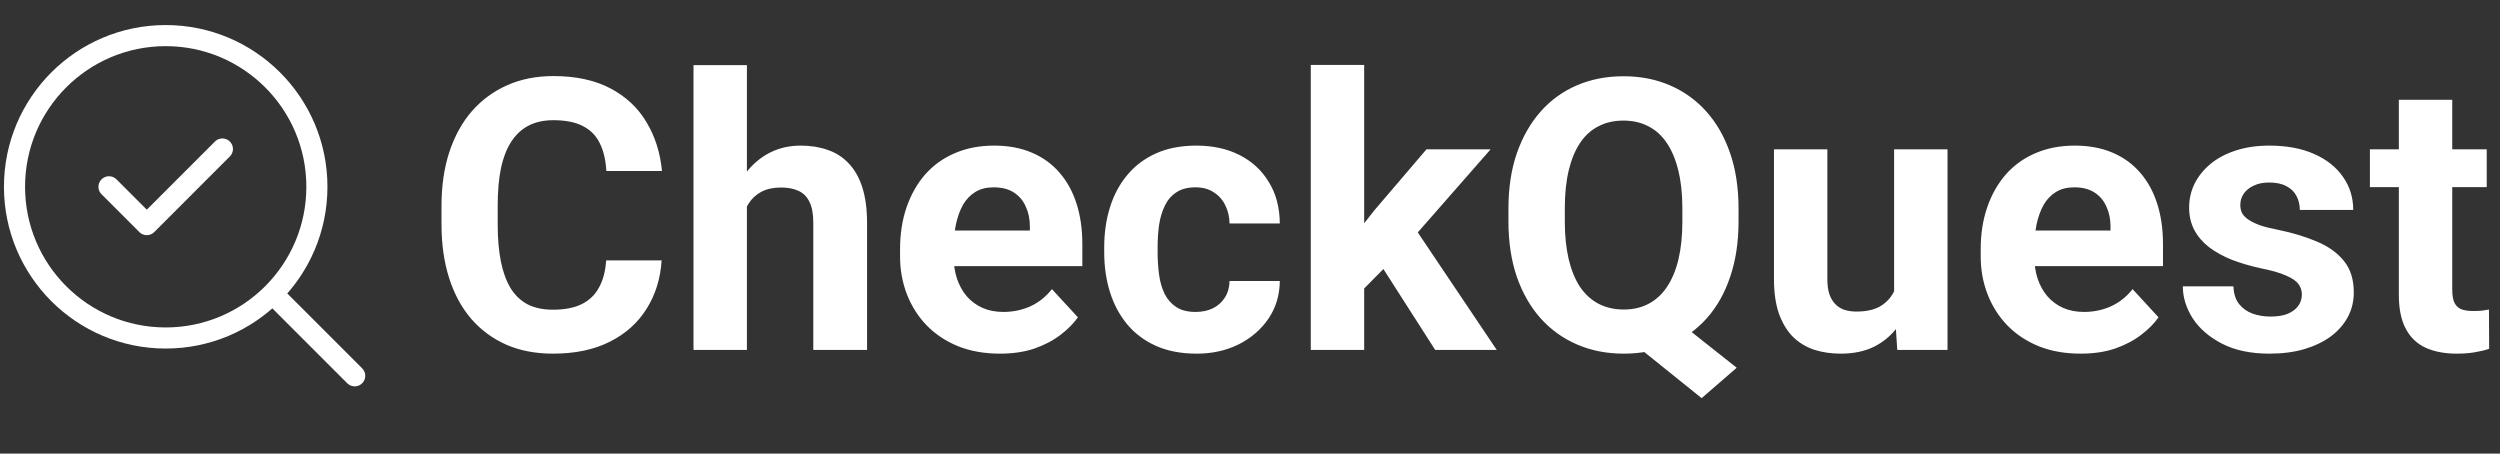<svg width="237" height="43" viewBox="0 0 237 43" fill="none" xmlns="http://www.w3.org/2000/svg">
<rect x="0" y="0" width="237" height="43" fill="#333333" stroke="none"/>
<path d="M57.465 24.684H62.721C62.615 26.407 62.141 27.936 61.297 29.272C60.465 30.608 59.299 31.651 57.799 32.401C56.31 33.151 54.518 33.526 52.42 33.526C50.779 33.526 49.309 33.245 48.008 32.682C46.707 32.108 45.594 31.288 44.668 30.222C43.754 29.155 43.057 27.866 42.576 26.354C42.096 24.843 41.855 23.149 41.855 21.274V19.499C41.855 17.624 42.102 15.931 42.594 14.419C43.098 12.895 43.812 11.601 44.738 10.534C45.676 9.468 46.795 8.647 48.096 8.073C49.397 7.499 50.85 7.212 52.455 7.212C54.588 7.212 56.387 7.599 57.852 8.372C59.328 9.145 60.471 10.212 61.279 11.571C62.1 12.931 62.592 14.477 62.756 16.212H57.482C57.424 15.181 57.219 14.307 56.867 13.593C56.516 12.866 55.982 12.321 55.268 11.958C54.565 11.583 53.627 11.395 52.455 11.395C51.576 11.395 50.809 11.559 50.152 11.888C49.496 12.216 48.945 12.714 48.5 13.382C48.055 14.05 47.721 14.893 47.498 15.913C47.287 16.921 47.182 18.104 47.182 19.464V21.274C47.182 22.599 47.281 23.765 47.48 24.772C47.68 25.768 47.984 26.612 48.395 27.304C48.816 27.983 49.355 28.499 50.012 28.851C50.68 29.19 51.482 29.36 52.42 29.36C53.522 29.36 54.43 29.184 55.145 28.833C55.859 28.481 56.404 27.96 56.779 27.268C57.166 26.577 57.395 25.716 57.465 24.684ZM70.807 6.175V33.175H65.744V6.175H70.807ZM70.086 22.997H68.697C68.709 21.673 68.885 20.454 69.225 19.341C69.564 18.216 70.051 17.243 70.684 16.423C71.316 15.591 72.072 14.946 72.951 14.489C73.842 14.032 74.826 13.804 75.904 13.804C76.842 13.804 77.691 13.938 78.453 14.208C79.227 14.466 79.889 14.888 80.439 15.473C81.002 16.048 81.436 16.804 81.74 17.741C82.045 18.679 82.197 19.815 82.197 21.151V33.175H77.1V21.116C77.1 20.272 76.977 19.61 76.731 19.13C76.496 18.638 76.15 18.292 75.693 18.093C75.248 17.882 74.697 17.776 74.041 17.776C73.314 17.776 72.693 17.911 72.178 18.18C71.674 18.45 71.269 18.825 70.965 19.305C70.66 19.774 70.438 20.325 70.297 20.958C70.156 21.591 70.086 22.27 70.086 22.997ZM94.801 33.526C93.324 33.526 92 33.292 90.828 32.823C89.656 32.343 88.66 31.68 87.84 30.837C87.031 29.993 86.41 29.015 85.977 27.901C85.543 26.776 85.326 25.581 85.326 24.315V23.612C85.326 22.171 85.531 20.852 85.941 19.657C86.352 18.462 86.938 17.425 87.699 16.546C88.473 15.667 89.41 14.993 90.512 14.524C91.613 14.044 92.856 13.804 94.238 13.804C95.586 13.804 96.781 14.026 97.824 14.472C98.867 14.917 99.74 15.55 100.443 16.37C101.158 17.19 101.697 18.175 102.061 19.323C102.424 20.46 102.605 21.726 102.605 23.12V25.229H87.488V21.854H97.631V21.468C97.631 20.765 97.502 20.138 97.244 19.587C96.998 19.024 96.623 18.579 96.119 18.251C95.615 17.923 94.971 17.759 94.186 17.759C93.518 17.759 92.943 17.905 92.463 18.198C91.982 18.491 91.59 18.901 91.285 19.429C90.992 19.956 90.769 20.577 90.617 21.292C90.477 21.995 90.406 22.768 90.406 23.612V24.315C90.406 25.077 90.512 25.78 90.723 26.425C90.945 27.069 91.256 27.626 91.654 28.095C92.064 28.563 92.557 28.927 93.131 29.184C93.717 29.442 94.379 29.571 95.117 29.571C96.031 29.571 96.881 29.395 97.666 29.044C98.463 28.68 99.148 28.136 99.723 27.409L102.184 30.081C101.785 30.655 101.24 31.206 100.549 31.733C99.869 32.261 99.049 32.694 98.088 33.034C97.127 33.362 96.031 33.526 94.801 33.526ZM113.346 29.571C113.967 29.571 114.518 29.454 114.998 29.22C115.479 28.974 115.854 28.634 116.123 28.2C116.404 27.755 116.551 27.233 116.562 26.636H121.326C121.314 27.972 120.957 29.161 120.254 30.204C119.551 31.235 118.607 32.05 117.424 32.647C116.24 33.233 114.916 33.526 113.451 33.526C111.975 33.526 110.686 33.28 109.584 32.788C108.494 32.296 107.586 31.616 106.859 30.749C106.133 29.87 105.588 28.851 105.225 27.69C104.861 26.518 104.68 25.265 104.68 23.929V23.419C104.68 22.071 104.861 20.817 105.225 19.657C105.588 18.485 106.133 17.466 106.859 16.599C107.586 15.72 108.494 15.034 109.584 14.542C110.674 14.05 111.951 13.804 113.416 13.804C114.975 13.804 116.34 14.102 117.512 14.7C118.695 15.298 119.621 16.153 120.289 17.267C120.969 18.368 121.314 19.675 121.326 21.186H116.562C116.551 20.554 116.416 19.979 116.158 19.464C115.912 18.948 115.549 18.538 115.068 18.233C114.6 17.917 114.02 17.759 113.328 17.759C112.59 17.759 111.986 17.917 111.518 18.233C111.049 18.538 110.686 18.96 110.428 19.499C110.17 20.026 109.988 20.63 109.883 21.309C109.789 21.977 109.742 22.68 109.742 23.419V23.929C109.742 24.667 109.789 25.376 109.883 26.055C109.977 26.735 110.152 27.339 110.41 27.866C110.68 28.393 111.049 28.809 111.518 29.114C111.986 29.419 112.596 29.571 113.346 29.571ZM129.324 6.157V33.175H124.262V6.157H129.324ZM141.312 14.155L133.051 23.577L128.621 28.059L126.775 24.403L130.291 19.938L135.23 14.155H141.312ZM136.057 33.175L130.432 24.386L133.93 21.327L141.893 33.175H136.057ZM157.713 29.378L164.639 34.862L161.316 37.745L154.496 32.261L157.713 29.378ZM164.814 19.78V20.993C164.814 22.938 164.551 24.684 164.023 26.231C163.508 27.778 162.764 29.097 161.791 30.186C160.818 31.265 159.67 32.091 158.346 32.665C157.021 33.239 155.551 33.526 153.934 33.526C152.328 33.526 150.857 33.239 149.521 32.665C148.186 32.091 147.031 31.265 146.059 30.186C145.086 29.097 144.33 27.778 143.791 26.231C143.264 24.684 143 22.938 143 20.993V19.78C143 17.823 143.264 16.077 143.791 14.542C144.33 12.995 145.08 11.677 146.041 10.587C147.002 9.497 148.15 8.665 149.486 8.091C150.822 7.516 152.293 7.229 153.898 7.229C155.516 7.229 156.986 7.516 158.311 8.091C159.646 8.665 160.801 9.497 161.773 10.587C162.746 11.677 163.496 12.995 164.023 14.542C164.551 16.077 164.814 17.823 164.814 19.78ZM159.488 20.993V19.745C159.488 18.386 159.359 17.19 159.102 16.159C158.855 15.128 158.492 14.261 158.012 13.557C157.543 12.854 156.963 12.327 156.271 11.976C155.58 11.612 154.789 11.431 153.898 11.431C153.008 11.431 152.217 11.612 151.525 11.976C150.834 12.327 150.254 12.854 149.785 13.557C149.316 14.261 148.959 15.128 148.713 16.159C148.467 17.19 148.344 18.386 148.344 19.745V20.993C148.344 22.341 148.467 23.536 148.713 24.579C148.959 25.61 149.316 26.483 149.785 27.198C150.266 27.901 150.852 28.434 151.543 28.798C152.246 29.161 153.043 29.343 153.934 29.343C154.824 29.343 155.609 29.161 156.289 28.798C156.98 28.434 157.561 27.901 158.029 27.198C158.51 26.483 158.873 25.61 159.119 24.579C159.365 23.536 159.488 22.341 159.488 20.993ZM179.562 28.622V14.155H184.625V33.175H179.861L179.562 28.622ZM180.125 24.72L181.619 24.684C181.619 25.95 181.473 27.128 181.18 28.218C180.887 29.296 180.447 30.233 179.861 31.03C179.275 31.815 178.537 32.431 177.646 32.876C176.756 33.309 175.707 33.526 174.5 33.526C173.574 33.526 172.719 33.397 171.934 33.139C171.16 32.87 170.492 32.454 169.93 31.892C169.379 31.317 168.945 30.585 168.629 29.694C168.324 28.792 168.172 27.708 168.172 26.442V14.155H173.234V26.477C173.234 27.04 173.299 27.515 173.428 27.901C173.568 28.288 173.762 28.604 174.008 28.851C174.254 29.097 174.541 29.272 174.869 29.378C175.209 29.483 175.584 29.536 175.994 29.536C177.037 29.536 177.857 29.325 178.455 28.903C179.064 28.481 179.492 27.907 179.738 27.18C179.996 26.442 180.125 25.622 180.125 24.72ZM197.246 33.526C195.77 33.526 194.445 33.292 193.273 32.823C192.102 32.343 191.105 31.68 190.285 30.837C189.477 29.993 188.855 29.015 188.422 27.901C187.988 26.776 187.771 25.581 187.771 24.315V23.612C187.771 22.171 187.977 20.852 188.387 19.657C188.797 18.462 189.383 17.425 190.145 16.546C190.918 15.667 191.855 14.993 192.957 14.524C194.059 14.044 195.301 13.804 196.684 13.804C198.031 13.804 199.227 14.026 200.27 14.472C201.312 14.917 202.186 15.55 202.889 16.37C203.604 17.19 204.143 18.175 204.506 19.323C204.869 20.46 205.051 21.726 205.051 23.12V25.229H189.934V21.854H200.076V21.468C200.076 20.765 199.947 20.138 199.689 19.587C199.443 19.024 199.068 18.579 198.564 18.251C198.061 17.923 197.416 17.759 196.631 17.759C195.963 17.759 195.389 17.905 194.908 18.198C194.428 18.491 194.035 18.901 193.73 19.429C193.438 19.956 193.215 20.577 193.062 21.292C192.922 21.995 192.852 22.768 192.852 23.612V24.315C192.852 25.077 192.957 25.78 193.168 26.425C193.391 27.069 193.701 27.626 194.1 28.095C194.51 28.563 195.002 28.927 195.576 29.184C196.162 29.442 196.824 29.571 197.562 29.571C198.477 29.571 199.326 29.395 200.111 29.044C200.908 28.68 201.594 28.136 202.168 27.409L204.629 30.081C204.23 30.655 203.686 31.206 202.994 31.733C202.314 32.261 201.494 32.694 200.533 33.034C199.572 33.362 198.477 33.526 197.246 33.526ZM218.217 27.919C218.217 27.555 218.111 27.227 217.9 26.934C217.689 26.642 217.297 26.372 216.723 26.126C216.16 25.868 215.346 25.634 214.279 25.423C213.318 25.212 212.422 24.948 211.59 24.632C210.77 24.304 210.055 23.911 209.445 23.454C208.848 22.997 208.379 22.458 208.039 21.837C207.699 21.204 207.529 20.483 207.529 19.675C207.529 18.878 207.699 18.128 208.039 17.425C208.391 16.722 208.889 16.101 209.533 15.561C210.189 15.011 210.986 14.583 211.924 14.278C212.873 13.962 213.939 13.804 215.123 13.804C216.775 13.804 218.193 14.067 219.377 14.595C220.572 15.122 221.486 15.848 222.119 16.774C222.764 17.688 223.086 18.731 223.086 19.903H218.023C218.023 19.411 217.918 18.972 217.707 18.585C217.508 18.186 217.191 17.876 216.758 17.653C216.336 17.419 215.785 17.302 215.105 17.302C214.543 17.302 214.057 17.401 213.646 17.601C213.236 17.788 212.92 18.046 212.697 18.374C212.486 18.69 212.381 19.042 212.381 19.429C212.381 19.722 212.439 19.985 212.557 20.22C212.686 20.442 212.891 20.647 213.172 20.835C213.453 21.022 213.816 21.198 214.262 21.362C214.719 21.515 215.281 21.655 215.949 21.784C217.32 22.065 218.545 22.434 219.623 22.892C220.701 23.337 221.557 23.946 222.189 24.72C222.822 25.481 223.139 26.483 223.139 27.726C223.139 28.569 222.951 29.343 222.576 30.046C222.201 30.749 221.662 31.364 220.959 31.892C220.256 32.407 219.412 32.811 218.428 33.104C217.455 33.386 216.359 33.526 215.141 33.526C213.371 33.526 211.871 33.21 210.641 32.577C209.422 31.944 208.496 31.142 207.863 30.169C207.242 29.184 206.932 28.177 206.932 27.145H211.73C211.754 27.837 211.93 28.393 212.258 28.815C212.598 29.237 213.025 29.542 213.541 29.729C214.068 29.917 214.637 30.011 215.246 30.011C215.902 30.011 216.447 29.923 216.881 29.747C217.314 29.559 217.643 29.313 217.865 29.009C218.1 28.692 218.217 28.329 218.217 27.919ZM235.742 14.155V17.741H224.668V14.155H235.742ZM227.41 9.462H232.473V27.444C232.473 27.995 232.543 28.417 232.684 28.71C232.836 29.003 233.059 29.208 233.352 29.325C233.645 29.43 234.014 29.483 234.459 29.483C234.775 29.483 235.057 29.472 235.303 29.448C235.561 29.413 235.777 29.378 235.953 29.343L235.971 33.069C235.537 33.21 235.068 33.321 234.564 33.403C234.061 33.485 233.504 33.526 232.895 33.526C231.781 33.526 230.809 33.345 229.977 32.981C229.156 32.606 228.523 32.009 228.078 31.188C227.633 30.368 227.41 29.29 227.41 27.954V9.462Z" fill="white"/>
<path d="M10.333 17.708L13.917 21.292L21.083 14.125" stroke="white" stroke-width="2" stroke-linecap="round" stroke-linejoin="round"/>
<path d="M15.708 32.042C23.624 32.042 30.042 25.624 30.042 17.708C30.042 9.792 23.624 3.375 15.708 3.375C7.792 3.375 1.375 9.792 1.375 17.708C1.375 25.624 7.792 32.042 15.708 32.042Z" stroke="white" stroke-width="2" stroke-linecap="round" stroke-linejoin="round"/>
<path d="M33.625 35.625L25.921 27.921" stroke="white" stroke-width="2" stroke-linecap="round" stroke-linejoin="round"/>
</svg>
